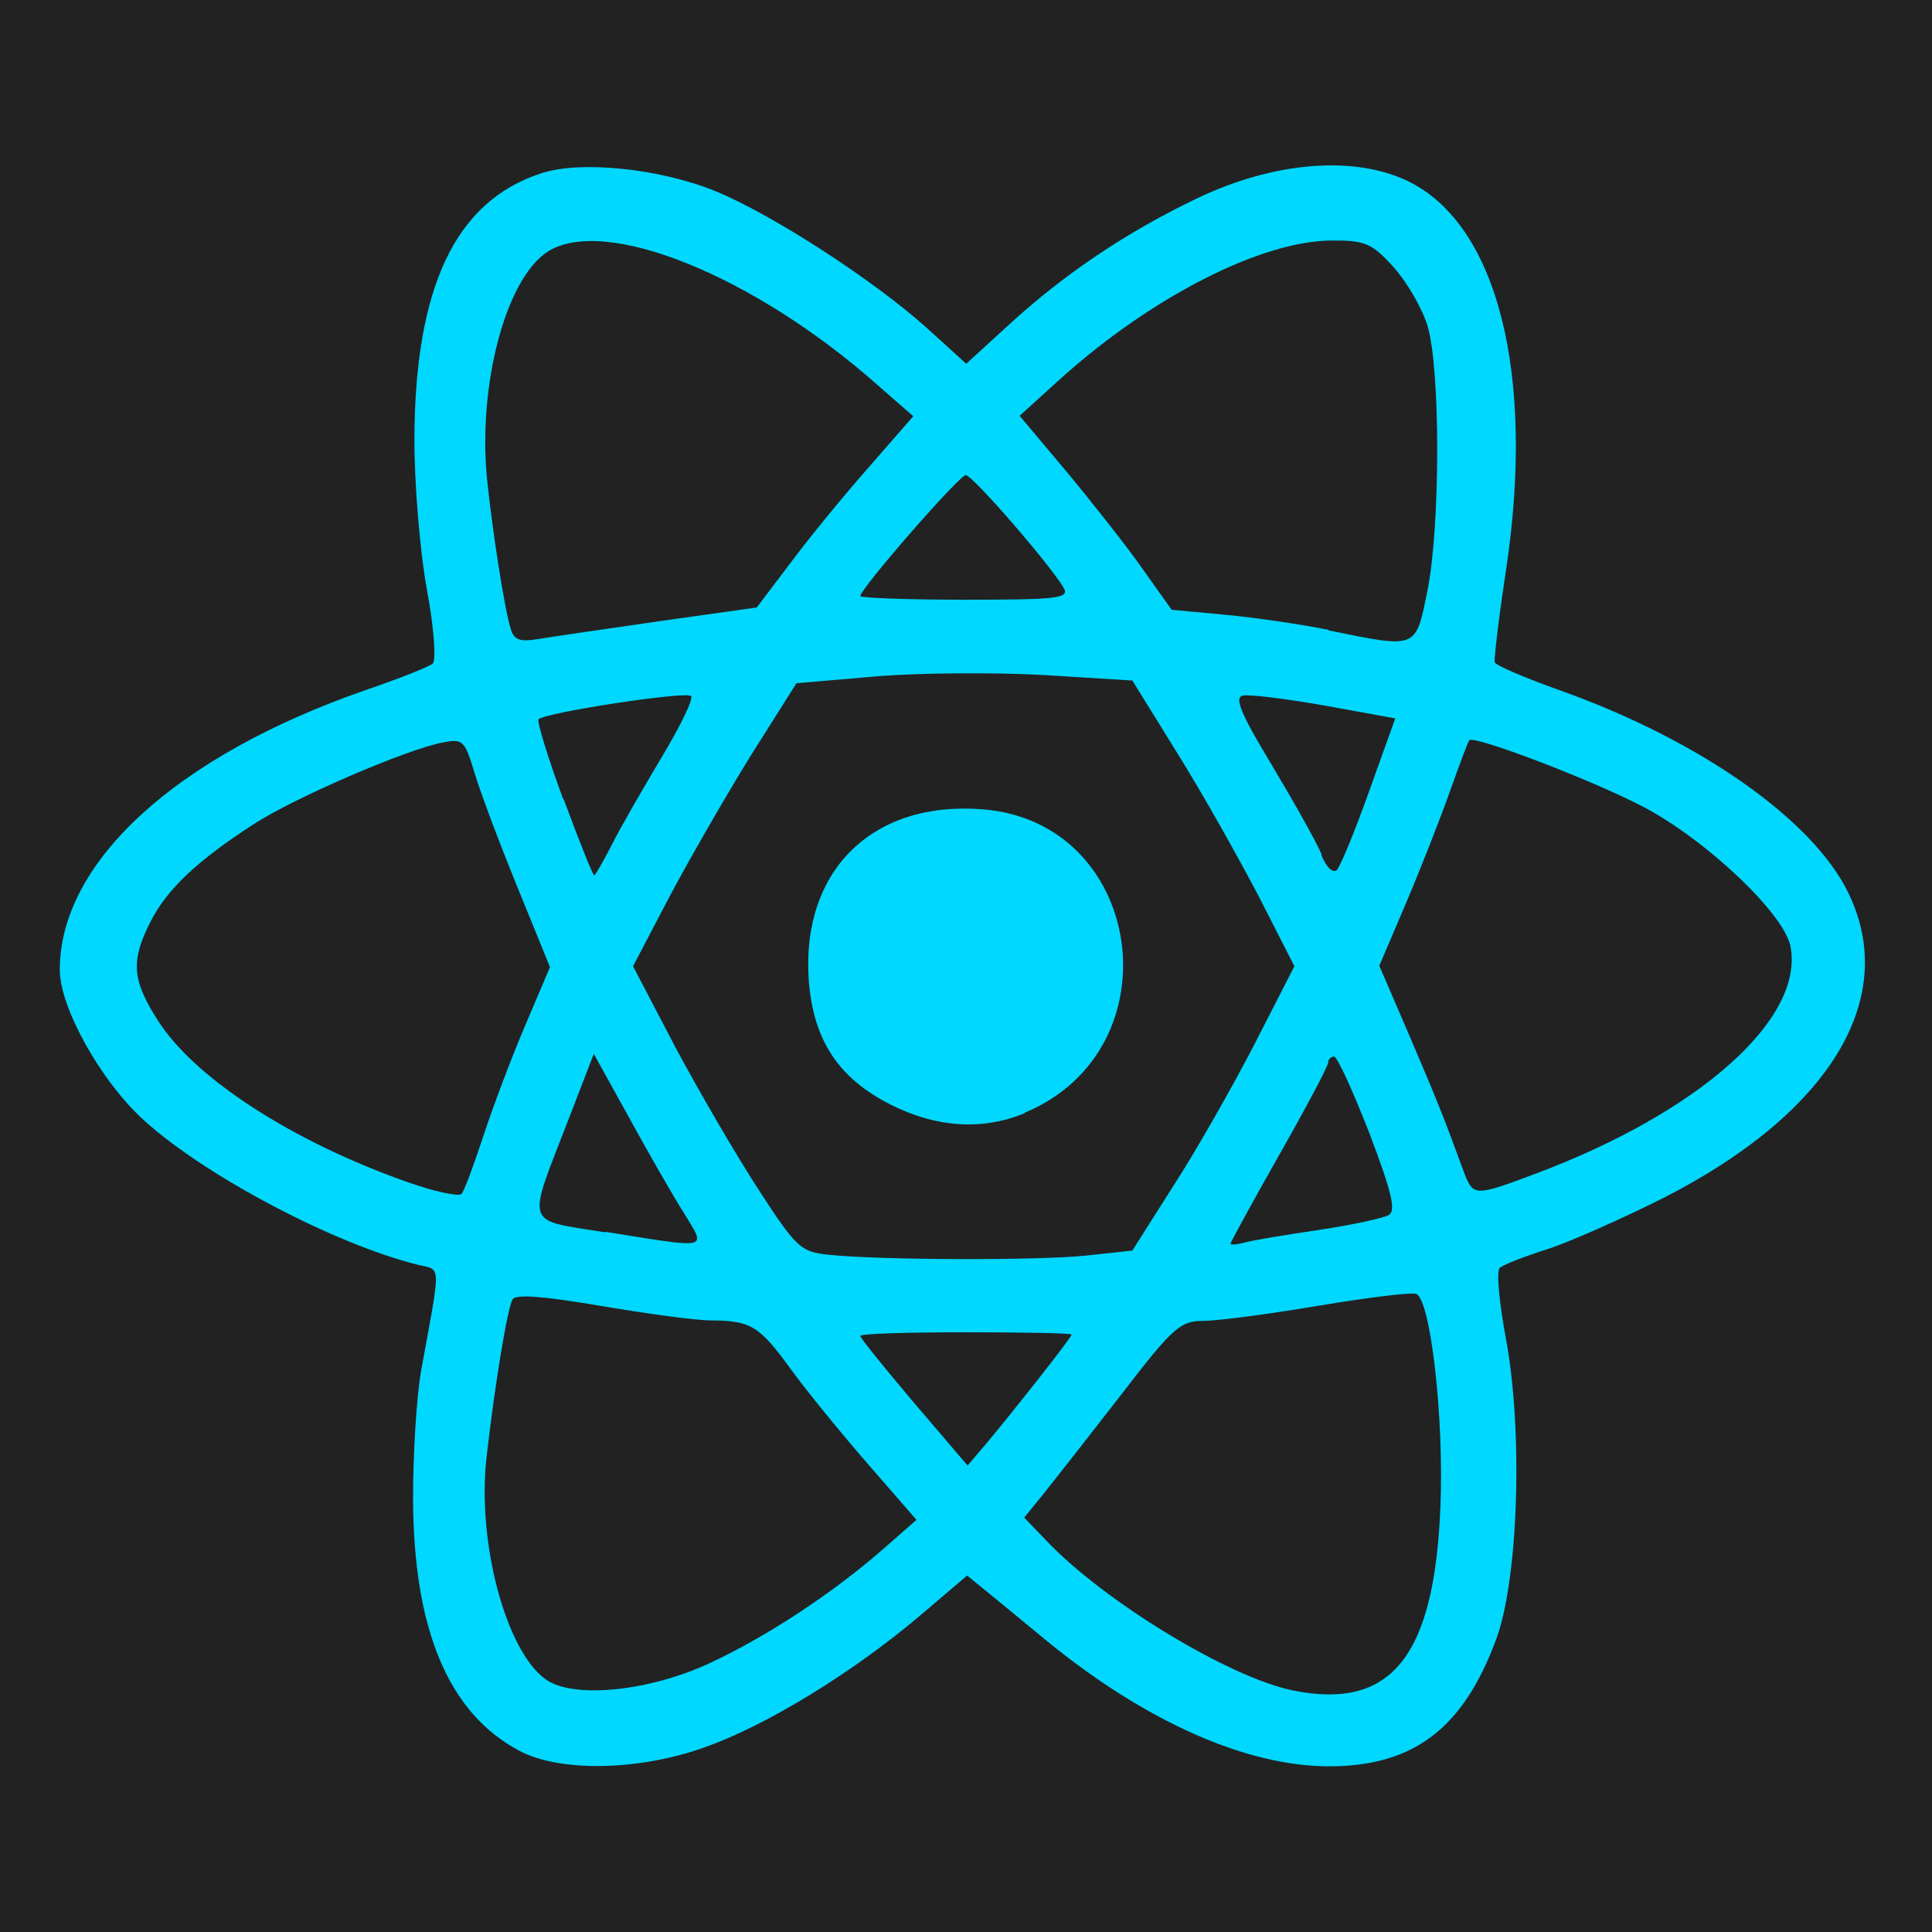 <?xml version="1.0" encoding="UTF-8" standalone="no"?>
<!-- Created with Inkscape (http://www.inkscape.org/) -->

<svg
   width="16"
   height="16"
   viewBox="0 0 4.233 4.233"
   version="1.1"
   id="svg5"
   xml:space="preserve"
   sodipodi:docname="react_logo.svg"
   inkscape:version="1.2.1 (9c6d41e4, 2022-07-14)"
   xmlns:inkscape="http://www.inkscape.org/namespaces/inkscape"
   xmlns:sodipodi="http://sodipodi.sourceforge.net/DTD/sodipodi-0.dtd"
   xmlns="http://www.w3.org/2000/svg"
   xmlns:svg="http://www.w3.org/2000/svg"><sodipodi:namedview
     id="namedview195"
     pagecolor="#ffffff"
     bordercolor="#000000"
     borderopacity="0.25"
     inkscape:showpageshadow="2"
     inkscape:pageopacity="0.0"
     inkscape:pagecheckerboard="0"
     inkscape:deskcolor="#d1d1d1"
     showgrid="false"
     inkscape:zoom="14.75"
     inkscape:cx="8.1016949"
     inkscape:cy="8"
     inkscape:window-width="1680"
     inkscape:window-height="1050"
     inkscape:window-x="0"
     inkscape:window-y="67"
     inkscape:window-maximized="0"
     inkscape:current-layer="svg5" /><defs
     id="defs2" /><rect
     style="fill:#00d8ff;stroke-width:0.132;fill-opacity:1"
     id="rect393"
     width="4.233"
     height="4.233"
     x="0"
     y="0" /><path
     style="fill:#222222;fill-opacity:1;stroke-width:0.017"
     d="M 7.5e-8,2.117 V 6e-8 H 2.117 4.233 V 2.117 4.233 H 2.117 7.5e-8 Z M 1.542,3.829 C 1.677,3.782 1.866,3.666 2.012,3.543 l 0.107,-0.091 0.038,0.031 c 0.021,0.017 0.082,0.067 0.135,0.111 0.216,0.177 0.438,0.276 0.62,0.276 0.185,0 0.294,-0.083 0.366,-0.278 C 3.327,3.46 3.337,3.138 3.3,2.936 3.285,2.856 3.278,2.785 3.286,2.778 3.293,2.771 3.34,2.753 3.39,2.737 3.44,2.721 3.554,2.67 3.644,2.625 4.009,2.439 4.162,2.188 4.05,1.957 3.973,1.797 3.726,1.623 3.422,1.514 3.343,1.486 3.277,1.458 3.275,1.451 c -0.002,-0.007 0.009,-0.099 0.025,-0.204 C 3.364,0.82 3.281,0.492 3.085,0.397 2.967,0.34 2.792,0.354 2.624,0.434 2.471,0.507 2.333,0.599 2.21,0.712 l -0.093,0.085 -0.087,-0.079 C 1.913,0.613 1.692,0.47 1.568,0.419 1.446,0.369 1.27,0.351 1.185,0.38 0.998,0.441 0.909,0.629 0.908,0.962 c -2.183e-4,0.097 0.012,0.245 0.027,0.328 0.016,0.084 0.021,0.157 0.013,0.164 -0.008,0.007 -0.074,0.033 -0.147,0.058 -0.415,0.144 -0.67,0.377 -0.67,0.613 0,0.083 0.091,0.246 0.186,0.331 0.135,0.122 0.417,0.27 0.598,0.315 0.052,0.013 0.052,-0.01 0.008,0.23 -0.01,0.055 -0.018,0.181 -0.018,0.281 6.9539e-4,0.289 0.078,0.472 0.233,0.554 0.088,0.047 0.261,0.044 0.404,-0.007 z M 2.834,3.704 C 2.694,3.676 2.419,3.509 2.292,3.375 l -0.048,-0.05 0.044,-0.054 C 2.312,3.241 2.388,3.144 2.457,3.055 2.57,2.908 2.586,2.894 2.637,2.894 c 0.031,0 0.144,-0.015 0.251,-0.033 0.108,-0.018 0.204,-0.03 0.215,-0.026 0.031,0.012 0.061,0.269 0.053,0.465 C 3.143,3.629 3.049,3.747 2.834,3.704 Z M 1.195,3.679 c -0.087,-0.063 -0.15,-0.3 -0.129,-0.486 0.018,-0.159 0.046,-0.328 0.057,-0.346 0.007,-0.012 0.068,-0.007 0.192,0.014 0.1,0.017 0.209,0.032 0.242,0.032 0.088,7.573e-4 0.106,0.011 0.175,0.106 0.034,0.047 0.11,0.14 0.169,0.208 l 0.107,0.123 -0.073,0.064 C 1.824,3.491 1.681,3.585 1.557,3.643 1.423,3.706 1.255,3.723 1.195,3.679 Z M 2.003,3.074 C 1.938,2.997 1.885,2.932 1.885,2.927 c 1.66e-5,-0.005 0.104,-0.008 0.232,-0.008 0.127,0 0.231,0.002 0.231,0.005 -1.45e-5,0.006 -0.122,0.161 -0.188,0.24 l -0.04,0.047 z M 1.814,2.749 C 1.755,2.743 1.744,2.733 1.663,2.608 1.614,2.533 1.532,2.392 1.48,2.295 L 1.387,2.117 1.465,1.968 C 1.509,1.885 1.589,1.746 1.644,1.657 L 1.745,1.497 1.919,1.482 c 0.096,-0.008 0.262,-0.009 0.368,-0.003 l 0.194,0.012 0.099,0.16 c 0.055,0.088 0.134,0.229 0.178,0.313 l 0.078,0.153 -0.087,0.17 c -0.048,0.093 -0.128,0.234 -0.178,0.311 l -0.09,0.142 -0.102,0.011 C 2.274,2.762 1.925,2.761 1.814,2.749 Z M 2.245,2.438 C 2.579,2.299 2.508,1.798 2.15,1.773 1.91,1.755 1.755,1.909 1.772,2.148 c 0.01,0.131 0.065,0.215 0.181,0.273 0.1,0.05 0.2,0.056 0.292,0.018 z M 1.326,2.7 C 1.147,2.671 1.153,2.692 1.247,2.449 l 0.054,-0.14 0.077,0.139 c 0.042,0.077 0.096,0.171 0.12,0.209 0.05,0.082 0.061,0.079 -0.171,0.042 z m 1.37,0.025 c 0,-0.003 0.048,-0.091 0.107,-0.195 0.059,-0.104 0.107,-0.194 0.107,-0.202 0,-0.007 0.006,-0.013 0.013,-0.013 0.007,0 0.041,0.075 0.077,0.167 0.049,0.129 0.059,0.17 0.043,0.18 -0.012,0.007 -0.081,0.022 -0.155,0.033 -0.074,0.011 -0.147,0.023 -0.163,0.028 -0.016,0.004 -0.029,0.005 -0.029,0.002 z M 0.893,2.59 C 0.64,2.501 0.426,2.362 0.346,2.236 c -0.057,-0.089 -0.06,-0.131 -0.016,-0.217 0.036,-0.071 0.103,-0.134 0.227,-0.214 0.09,-0.058 0.331,-0.162 0.412,-0.178 0.045,-0.009 0.049,-0.005 0.07,0.064 0.012,0.041 0.054,0.153 0.094,0.251 l 0.072,0.177 -0.054,0.127 c -0.03,0.07 -0.071,0.179 -0.092,0.243 -0.021,0.064 -0.042,0.121 -0.048,0.127 -0.006,0.006 -0.059,-0.005 -0.118,-0.026 z M 3.207,2.567 C 3.164,2.449 3.149,2.412 3.088,2.269 L 3.022,2.116 3.08,1.98 c 0.032,-0.075 0.075,-0.185 0.096,-0.244 0.021,-0.059 0.04,-0.11 0.043,-0.114 0.009,-0.012 0.262,0.084 0.378,0.144 0.138,0.071 0.313,0.236 0.326,0.308 0.03,0.158 -0.198,0.362 -0.557,0.497 -0.136,0.051 -0.138,0.051 -0.159,-0.004 z M 1.234,1.751 C 1.2,1.659 1.176,1.58 1.18,1.576 1.195,1.561 1.503,1.514 1.514,1.525 c 0.006,0.006 -0.023,0.065 -0.063,0.132 -0.04,0.067 -0.09,0.153 -0.109,0.191 -0.02,0.039 -0.038,0.07 -0.04,0.07 -0.003,0 -0.033,-0.075 -0.067,-0.167 z M 2.896,1.873 C 2.885,1.846 2.836,1.759 2.787,1.677 2.718,1.563 2.704,1.528 2.723,1.524 c 0.014,-0.003 0.095,0.007 0.18,0.022 l 0.154,0.028 -0.057,0.159 c -0.031,0.087 -0.063,0.165 -0.071,0.173 -0.008,0.008 -0.023,-0.005 -0.034,-0.033 z M 1.119,1.378 C 1.105,1.333 1.079,1.164 1.067,1.049 1.047,0.843 1.108,0.612 1.199,0.552 1.323,0.471 1.651,0.603 1.922,0.843 l 0.079,0.069 -0.096,0.11 C 1.851,1.083 1.774,1.177 1.733,1.232 l -0.075,0.099 -0.213,0.03 c -0.117,0.017 -0.236,0.034 -0.265,0.039 -0.041,0.007 -0.054,0.002 -0.061,-0.022 z m 1.792,0.002 C 2.851,1.368 2.75,1.353 2.685,1.347 L 2.567,1.336 2.501,1.243 C 2.464,1.191 2.389,1.096 2.334,1.03 L 2.234,0.911 2.32,0.833 C 2.52,0.652 2.762,0.528 2.917,0.527 c 0.074,-5.7497e-4 0.089,0.006 0.136,0.058 0.029,0.032 0.063,0.09 0.075,0.13 0.028,0.095 0.028,0.438 -6.433e-4,0.58 -0.026,0.128 -0.021,0.126 -0.217,0.086 z M 1.885,1.306 c 3.308e-4,-0.017 0.217,-0.265 0.231,-0.265 0.015,0 0.189,0.201 0.215,0.248 0.012,0.022 -0.017,0.025 -0.216,0.025 -0.126,0 -0.23,-0.004 -0.23,-0.008 z"
     id="path339" /></svg>
